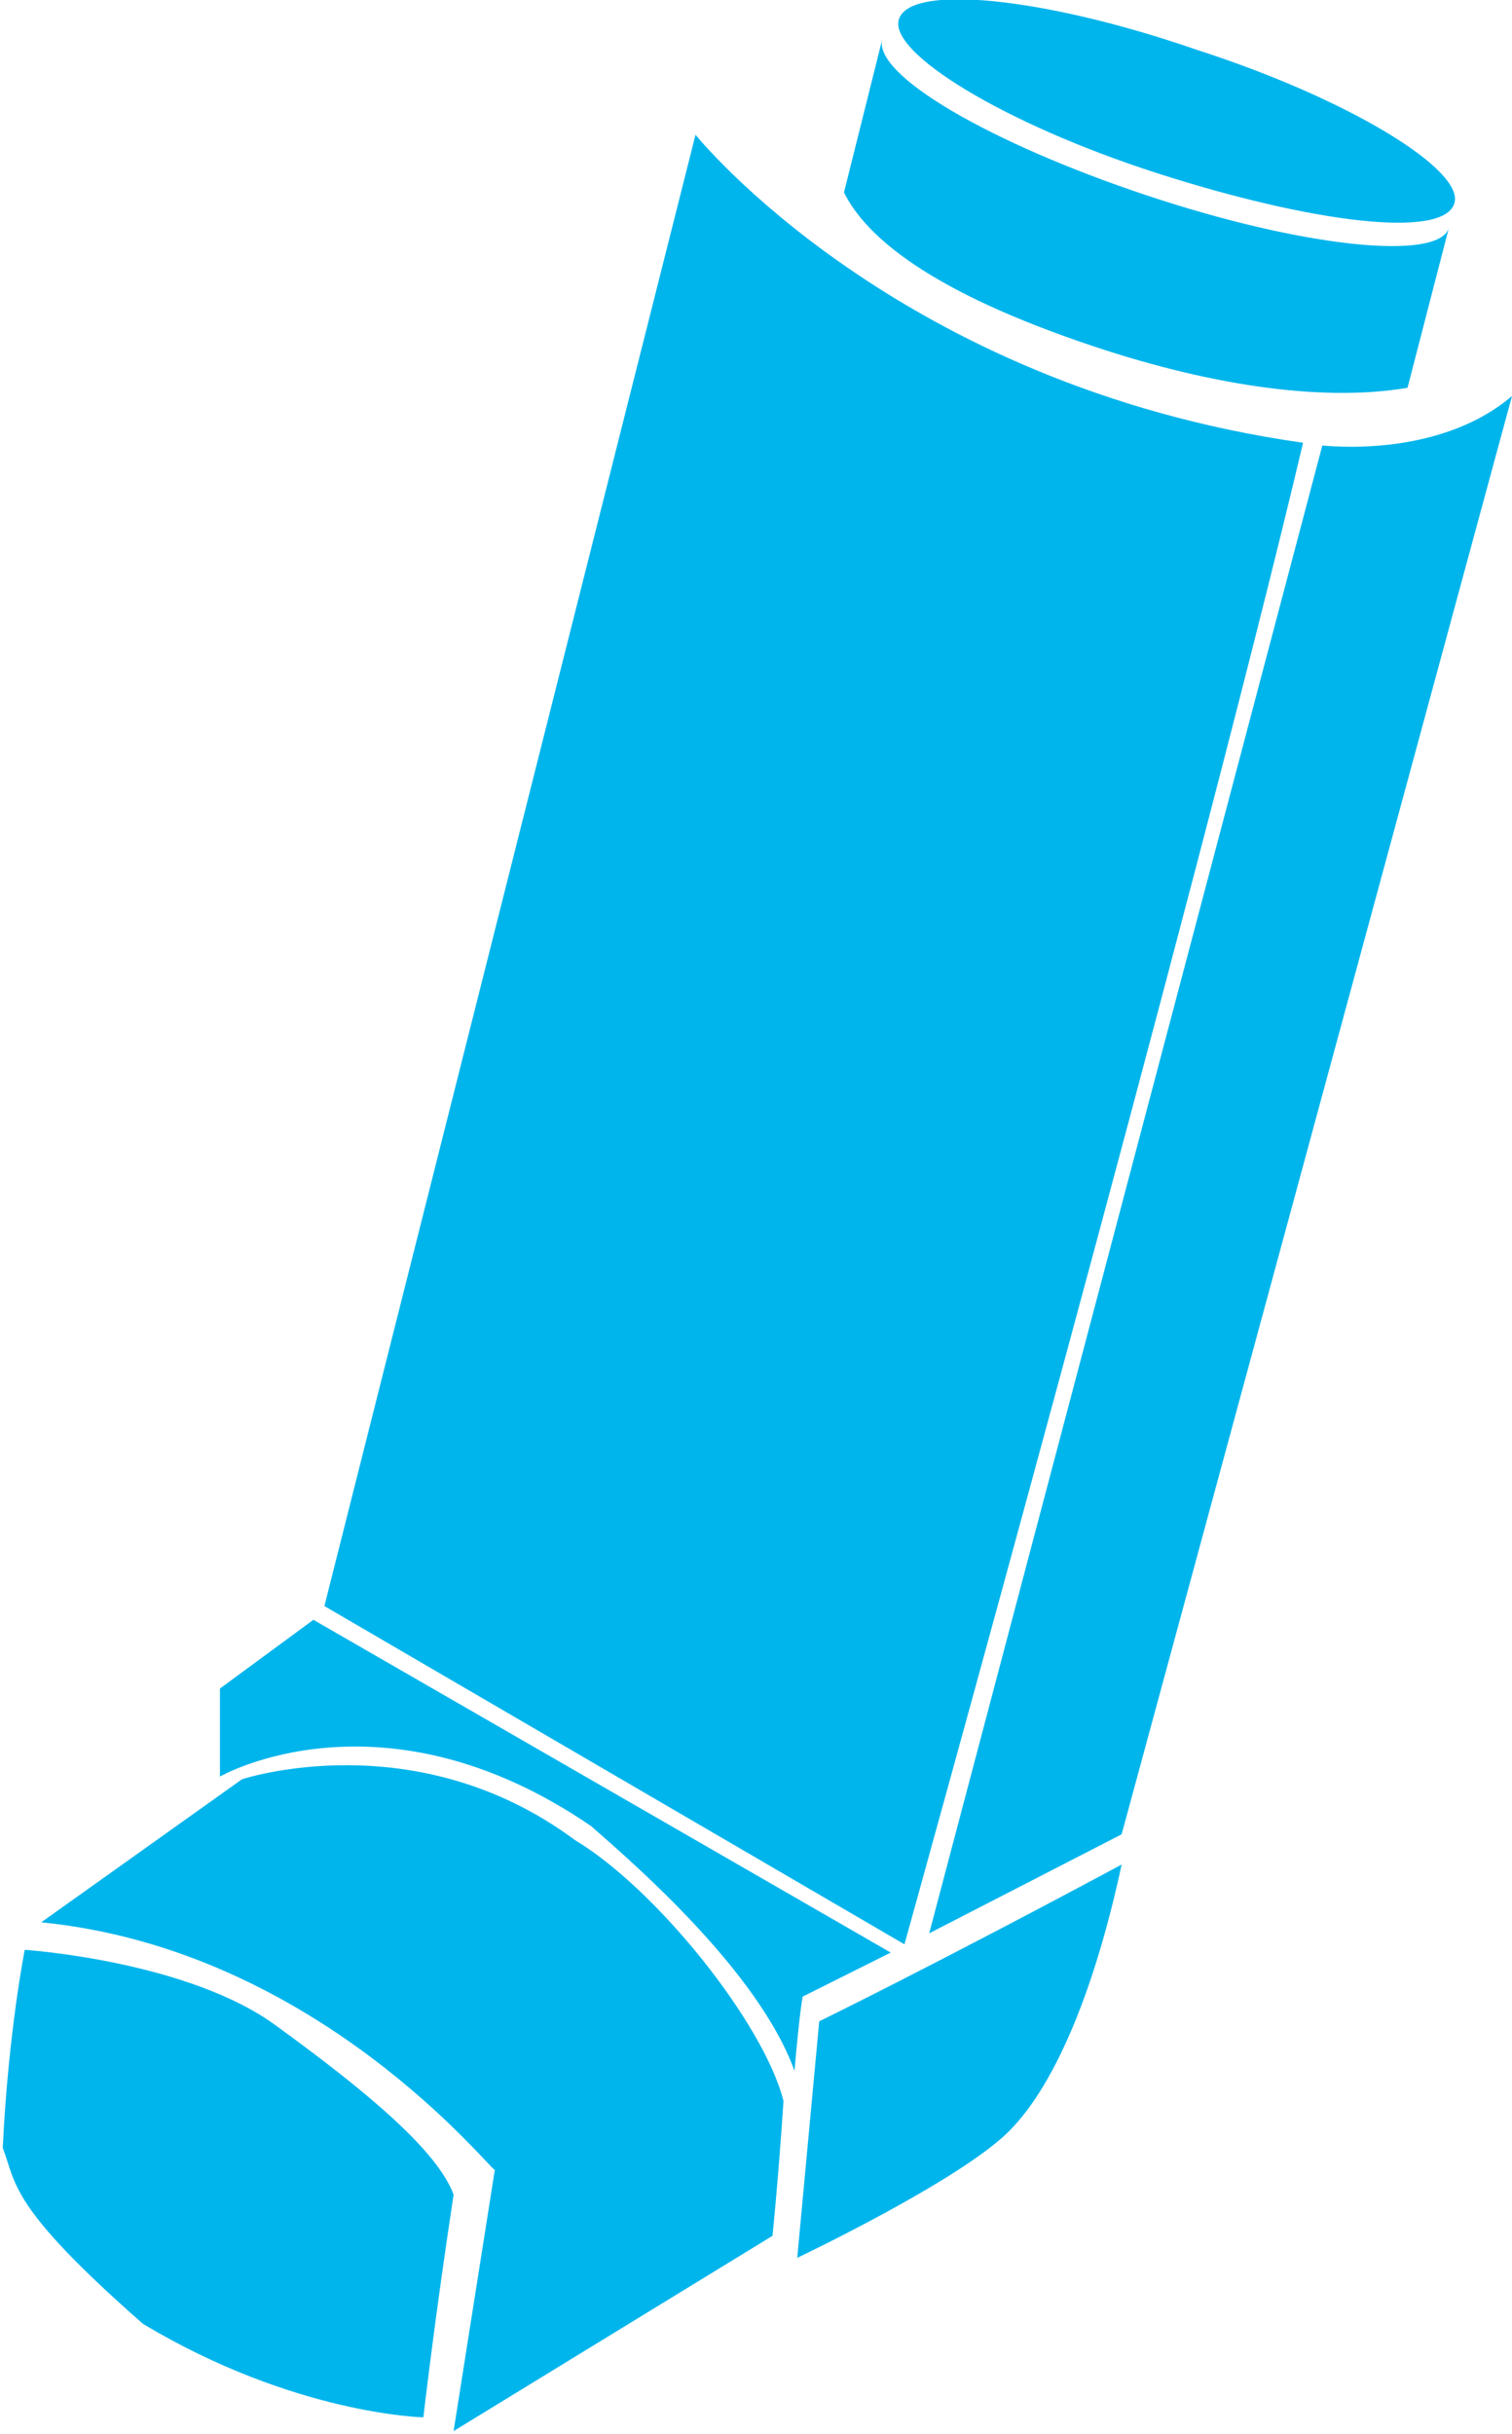 <?xml version="1.0" encoding="utf-8"?>
<!-- Generator: Adobe Illustrator 21.0.2, SVG Export Plug-In . SVG Version: 6.00 Build 0)  -->
<svg version="1.1" id="Layer_1" xmlns="http://www.w3.org/2000/svg" xmlns:xlink="http://www.w3.org/1999/xlink" x="0px" y="0px"
	 viewBox="0 0 55 88.5" style="enable-background:new 0 0 55 88.5;" xml:space="preserve">
<style type="text/css">
	.st0{clip-path:url(#SVGID_2_);fill:#00B5EC;}
</style>
<title>solutions_icon04</title>
<g>
	<defs>
		<rect id="SVGID_1_" width="55" height="88.5"/>
	</defs>
	<clipPath id="SVGID_2_">
		<use xlink:href="#SVGID_1_"  style="overflow:visible;"/>
	</clipPath>
	<path class="st0" d="M39.8,12.6c4.5,1.5,8.5,2,11.4,1.5l1.5-5.8C52.3,9.5,47.4,9,41.7,7.1c-5.7-1.9-10-4.4-9.6-5.7l0,0L30.7,7
		C31.5,8.6,33.8,10.6,39.8,12.6 M52.9,7.4c0.4-1.2-3.8-3.8-9.4-5.6C38-0.1,33.1-0.6,32.7,0.7c-0.4,1.2,3.8,3.8,9.4,5.6
		S52.5,8.7,52.9,7.4 M11.4,58.9l21,12.1l-3.2,1.6c0,0-0.1,0.4-0.3,2.7c-1.3-3.6-5.8-7.5-7.4-8.9C13.9,61.2,8,64.6,8,64.6L8,61.4
		L11.4,58.9z M40.8,67.8c-0.9,4.2-2.3,7.9-4.1,9.7c-1.8,1.8-7.7,4.6-7.7,4.6l0.8-8.6C29.8,73.5,33.9,71.5,40.8,67.8 M55,14.4
		L40.8,66.7l-7,3.6l14.3-54.1C48.2,16.2,52.3,16.7,55,14.4 M11.8,58.4L25.3,4.9c0,0,7.3,9.1,22.1,11.2
		c-3.9,16.5-14.5,54.6-14.5,54.6L11.8,58.4z M1.5,69.9l7.3-5.2c0,0,6.3-2.1,12.1,2.2c3,1.8,6.9,6.7,7.6,9.5c-0.2,3-0.4,4.9-0.4,4.9
		l-11.6,7.1l1.5-9.5C17.9,79,11.6,70.9,1.5,69.9 M0.9,70.9c0,0,6,0.4,9.2,2.8c3.3,2.4,5.8,4.5,6.4,6.1c-0.7,4.6-1.1,8.1-1.1,8.1
		s-4.7-0.1-10.2-3.4c-4.9-4.3-4.6-5.1-5.1-6.4C0.3,73.9,0.9,70.9,0.9,70.9"/>
</g>
</svg>

